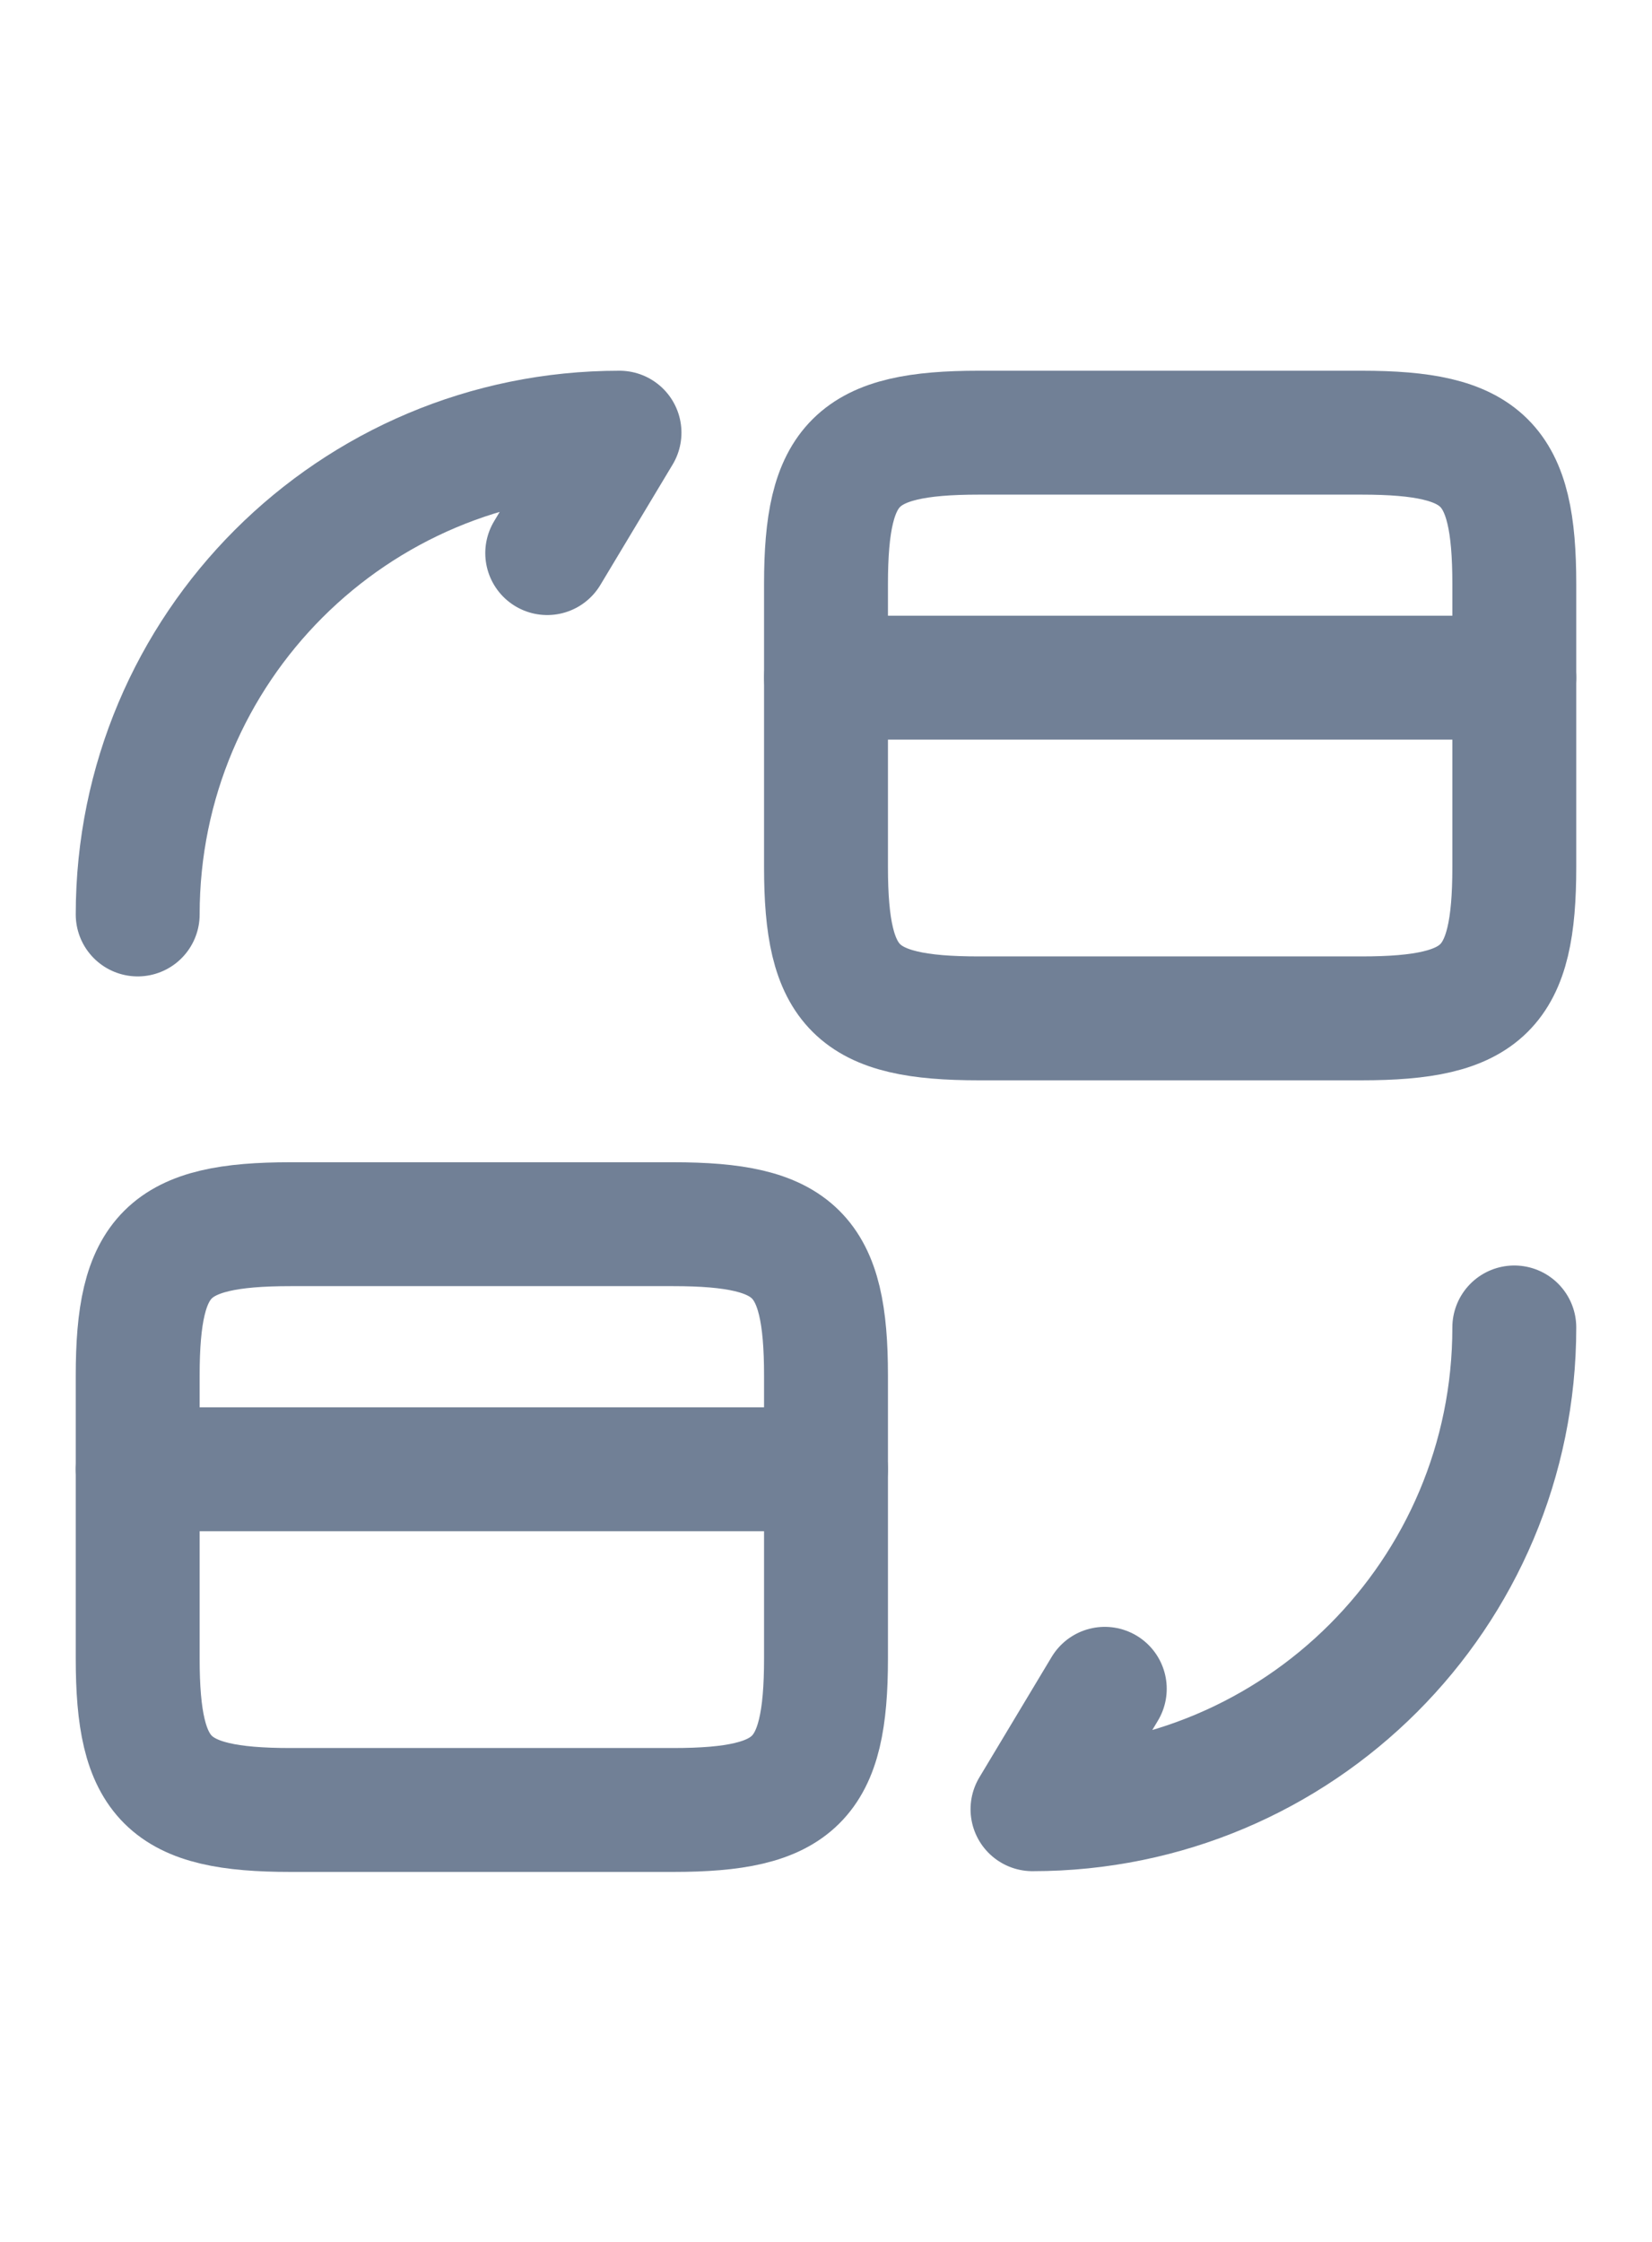 <svg width="14" height="19" viewBox="0 0 20 21" fill="none" xmlns="http://www.w3.org/2000/svg">
<path d="M10 5.133H18.333" stroke="#718096" stroke-width="1.5" stroke-miterlimit="10" stroke-linecap="round" stroke-linejoin="round"/>
<path d="M11.85 2.167H16.483C17.967 2.167 18.333 2.533 18.333 4V7.425C18.333 8.892 17.967 9.258 16.483 9.258H11.85C10.367 9.258 10 8.892 10 7.425V4C10 2.533 10.367 2.167 11.85 2.167Z" stroke="#718096" stroke-width="1.5" stroke-linecap="round" stroke-linejoin="round"/>
<path d="M1.667 14.717H10" stroke="#718096" stroke-width="1.5" stroke-miterlimit="10" stroke-linecap="round" stroke-linejoin="round"/>
<path d="M3.517 11.75H8.15C9.633 11.75 10 12.117 10 13.583V17.008C10 18.475 9.633 18.842 8.15 18.842H3.517C2.033 18.842 1.667 18.475 1.667 17.008V13.583C1.667 12.117 2.033 11.75 3.517 11.75Z" stroke="#718096" stroke-width="1.5" stroke-linecap="round" stroke-linejoin="round"/>
<path d="M18.333 13C18.333 16.225 15.725 18.833 12.5 18.833L13.375 17.375" stroke="#718096" stroke-width="1.5" stroke-linecap="round" stroke-linejoin="round"/>
<path d="M1.667 8C1.667 4.775 4.275 2.167 7.5 2.167L6.625 3.625" stroke="#718096" stroke-width="1.5" stroke-linecap="round" stroke-linejoin="round"/>
</svg>
